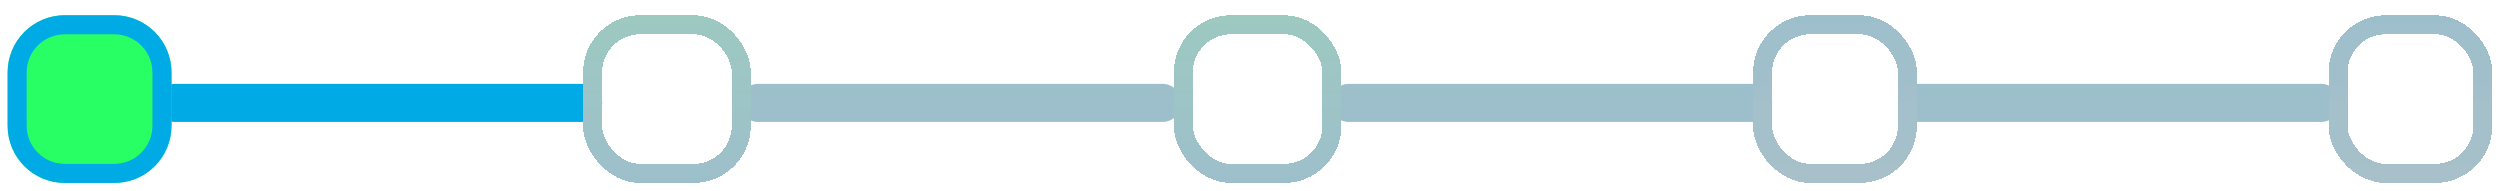 <svg width="656" height="50" viewBox="0 0 656 50" fill="none" xmlns="http://www.w3.org/2000/svg">
<g filter="url(#filter0_d_4023_65169)">
<line x1="199" y1="23" x2="305" y2="23" stroke="#C4C4C4" stroke-width="10" stroke-linecap="round"/>
<line x1="199" y1="23" x2="305" y2="23" stroke="url(#paint0_linear_4023_65169)" stroke-opacity="0.2" stroke-width="10" stroke-linecap="round"/>
</g>
<g filter="url(#filter1_d_4023_65169)">
<line x1="46" y1="23" x2="153" y2="23" stroke="#00AAE5" stroke-width="10" stroke-linecap="round"/>
</g>
<g filter="url(#filter2_d_4023_65169)">
<line x1="354" y1="23" x2="460" y2="23" stroke="#C4C4C4" stroke-width="10" stroke-linecap="round"/>
<line x1="354" y1="23" x2="460" y2="23" stroke="url(#paint1_linear_4023_65169)" stroke-opacity="0.2" stroke-width="10" stroke-linecap="round"/>
</g>
<g filter="url(#filter3_d_4023_65169)">
<path d="M2 15C2 6.716 8.716 0 17 0H30C38.284 0 45 6.716 45 15V29C45 37.284 38.284 44 30 44H17C8.716 44 2 37.284 2 29V15Z" fill="#28FF64"/>
<path d="M4.5 15C4.5 8.096 10.096 2.5 17 2.5H30C36.904 2.5 42.5 8.096 42.5 15V29C42.5 35.904 36.904 41.5 30 41.5H17C10.096 41.5 4.5 35.904 4.5 29V15Z" stroke="#00AAE5" stroke-width="5"/>
</g>
<g filter="url(#filter4_d_4023_65169)">
<rect x="310.5" y="2.5" width="39" height="39" rx="12.5" stroke="#C4C4C4" stroke-width="5" shape-rendering="crispEdges"/>
<rect x="310.5" y="2.5" width="39" height="39" rx="12.5" stroke="url(#paint2_linear_4023_65169)" stroke-opacity="0.2" stroke-width="5" shape-rendering="crispEdges"/>
</g>
<g filter="url(#filter5_d_4023_65169)">
<line x1="503" y1="23" x2="609" y2="23" stroke="#C4C4C4" stroke-width="10" stroke-linecap="round"/>
<line x1="503" y1="23" x2="609" y2="23" stroke="url(#paint3_linear_4023_65169)" stroke-opacity="0.2" stroke-width="10" stroke-linecap="round"/>
</g>
<g filter="url(#filter6_d_4023_65169)">
<rect x="462.5" y="2.5" width="38" height="39" rx="12.5" stroke="#C4C4C4" stroke-width="5" shape-rendering="crispEdges"/>
<rect x="462.5" y="2.5" width="38" height="39" rx="12.5" stroke="url(#paint4_linear_4023_65169)" stroke-opacity="0.2" stroke-width="5" shape-rendering="crispEdges"/>
</g>
<g filter="url(#filter7_d_4023_65169)">
<rect x="155.5" y="2.5" width="39" height="39" rx="12.5" stroke="#C4C4C4" stroke-width="5" shape-rendering="crispEdges"/>
<rect x="155.5" y="2.5" width="39" height="39" rx="12.5" stroke="url(#paint5_linear_4023_65169)" stroke-opacity="0.2" stroke-width="5" shape-rendering="crispEdges"/>
</g>
<mask id="path-10-inside-1_4023_65169" fill="white">
<rect x="169" y="16" width="12" height="12" rx="2"/>
</mask>
<rect x="169" y="16" width="12" height="12" rx="2" fill="#28FF64" stroke="#28FF64" stroke-width="12" mask="url(#path-10-inside-1_4023_65169)"/>
<g filter="url(#filter8_d_4023_65169)">
<rect x="613.5" y="2.5" width="38" height="39" rx="12.5" stroke="#C4C4C4" stroke-width="5" shape-rendering="crispEdges"/>
<rect x="613.5" y="2.5" width="38" height="39" rx="12.5" stroke="url(#paint6_linear_4023_65169)" stroke-opacity="0.2" stroke-width="5" shape-rendering="crispEdges"/>
</g>
<defs>
<filter id="filter0_d_4023_65169" x="192" y="18" width="120" height="16" filterUnits="userSpaceOnUse" color-interpolation-filters="sRGB">
<feFlood flood-opacity="0" result="BackgroundImageFix"/>
<feColorMatrix in="SourceAlpha" type="matrix" values="0 0 0 0 0 0 0 0 0 0 0 0 0 0 0 0 0 0 127 0" result="hardAlpha"/>
<feOffset dy="4"/>
<feGaussianBlur stdDeviation="1"/>
<feComposite in2="hardAlpha" operator="out"/>
<feColorMatrix type="matrix" values="0 0 0 0 0 0 0 0 0 0 0 0 0 0 0 0 0 0 0.1 0"/>
<feBlend mode="normal" in2="BackgroundImageFix" result="effect1_dropShadow_4023_65169"/>
<feBlend mode="normal" in="SourceGraphic" in2="effect1_dropShadow_4023_65169" result="shape"/>
</filter>
<filter id="filter1_d_4023_65169" x="39" y="18" width="121" height="16" filterUnits="userSpaceOnUse" color-interpolation-filters="sRGB">
<feFlood flood-opacity="0" result="BackgroundImageFix"/>
<feColorMatrix in="SourceAlpha" type="matrix" values="0 0 0 0 0 0 0 0 0 0 0 0 0 0 0 0 0 0 127 0" result="hardAlpha"/>
<feOffset dy="4"/>
<feGaussianBlur stdDeviation="1"/>
<feComposite in2="hardAlpha" operator="out"/>
<feColorMatrix type="matrix" values="0 0 0 0 0 0 0 0 0 0 0 0 0 0 0 0 0 0 0.1 0"/>
<feBlend mode="normal" in2="BackgroundImageFix" result="effect1_dropShadow_4023_65169"/>
<feBlend mode="normal" in="SourceGraphic" in2="effect1_dropShadow_4023_65169" result="shape"/>
</filter>
<filter id="filter2_d_4023_65169" x="347" y="18" width="120" height="16" filterUnits="userSpaceOnUse" color-interpolation-filters="sRGB">
<feFlood flood-opacity="0" result="BackgroundImageFix"/>
<feColorMatrix in="SourceAlpha" type="matrix" values="0 0 0 0 0 0 0 0 0 0 0 0 0 0 0 0 0 0 127 0" result="hardAlpha"/>
<feOffset dy="4"/>
<feGaussianBlur stdDeviation="1"/>
<feComposite in2="hardAlpha" operator="out"/>
<feColorMatrix type="matrix" values="0 0 0 0 0 0 0 0 0 0 0 0 0 0 0 0 0 0 0.1 0"/>
<feBlend mode="normal" in2="BackgroundImageFix" result="effect1_dropShadow_4023_65169"/>
<feBlend mode="normal" in="SourceGraphic" in2="effect1_dropShadow_4023_65169" result="shape"/>
</filter>
<filter id="filter3_d_4023_65169" x="0" y="0" width="47" height="50" filterUnits="userSpaceOnUse" color-interpolation-filters="sRGB">
<feFlood flood-opacity="0" result="BackgroundImageFix"/>
<feColorMatrix in="SourceAlpha" type="matrix" values="0 0 0 0 0 0 0 0 0 0 0 0 0 0 0 0 0 0 127 0" result="hardAlpha"/>
<feOffset dy="4"/>
<feGaussianBlur stdDeviation="1"/>
<feComposite in2="hardAlpha" operator="out"/>
<feColorMatrix type="matrix" values="0 0 0 0 0 0 0 0 0 0 0 0 0 0 0 0 0 0 0.1 0"/>
<feBlend mode="normal" in2="BackgroundImageFix" result="effect1_dropShadow_4023_65169"/>
<feBlend mode="normal" in="SourceGraphic" in2="effect1_dropShadow_4023_65169" result="shape"/>
</filter>
<filter id="filter4_d_4023_65169" x="306" y="0" width="48" height="50" filterUnits="userSpaceOnUse" color-interpolation-filters="sRGB">
<feFlood flood-opacity="0" result="BackgroundImageFix"/>
<feColorMatrix in="SourceAlpha" type="matrix" values="0 0 0 0 0 0 0 0 0 0 0 0 0 0 0 0 0 0 127 0" result="hardAlpha"/>
<feOffset dy="4"/>
<feGaussianBlur stdDeviation="1"/>
<feComposite in2="hardAlpha" operator="out"/>
<feColorMatrix type="matrix" values="0 0 0 0 0 0 0 0 0 0 0 0 0 0 0 0 0 0 0.1 0"/>
<feBlend mode="normal" in2="BackgroundImageFix" result="effect1_dropShadow_4023_65169"/>
<feBlend mode="normal" in="SourceGraphic" in2="effect1_dropShadow_4023_65169" result="shape"/>
</filter>
<filter id="filter5_d_4023_65169" x="496" y="18" width="120" height="16" filterUnits="userSpaceOnUse" color-interpolation-filters="sRGB">
<feFlood flood-opacity="0" result="BackgroundImageFix"/>
<feColorMatrix in="SourceAlpha" type="matrix" values="0 0 0 0 0 0 0 0 0 0 0 0 0 0 0 0 0 0 127 0" result="hardAlpha"/>
<feOffset dy="4"/>
<feGaussianBlur stdDeviation="1"/>
<feComposite in2="hardAlpha" operator="out"/>
<feColorMatrix type="matrix" values="0 0 0 0 0 0 0 0 0 0 0 0 0 0 0 0 0 0 0.1 0"/>
<feBlend mode="normal" in2="BackgroundImageFix" result="effect1_dropShadow_4023_65169"/>
<feBlend mode="normal" in="SourceGraphic" in2="effect1_dropShadow_4023_65169" result="shape"/>
</filter>
<filter id="filter6_d_4023_65169" x="458" y="0" width="47" height="50" filterUnits="userSpaceOnUse" color-interpolation-filters="sRGB">
<feFlood flood-opacity="0" result="BackgroundImageFix"/>
<feColorMatrix in="SourceAlpha" type="matrix" values="0 0 0 0 0 0 0 0 0 0 0 0 0 0 0 0 0 0 127 0" result="hardAlpha"/>
<feOffset dy="4"/>
<feGaussianBlur stdDeviation="1"/>
<feComposite in2="hardAlpha" operator="out"/>
<feColorMatrix type="matrix" values="0 0 0 0 0 0 0 0 0 0 0 0 0 0 0 0 0 0 0.1 0"/>
<feBlend mode="normal" in2="BackgroundImageFix" result="effect1_dropShadow_4023_65169"/>
<feBlend mode="normal" in="SourceGraphic" in2="effect1_dropShadow_4023_65169" result="shape"/>
</filter>
<filter id="filter7_d_4023_65169" x="151" y="0" width="48" height="50" filterUnits="userSpaceOnUse" color-interpolation-filters="sRGB">
<feFlood flood-opacity="0" result="BackgroundImageFix"/>
<feColorMatrix in="SourceAlpha" type="matrix" values="0 0 0 0 0 0 0 0 0 0 0 0 0 0 0 0 0 0 127 0" result="hardAlpha"/>
<feOffset dy="4"/>
<feGaussianBlur stdDeviation="1"/>
<feComposite in2="hardAlpha" operator="out"/>
<feColorMatrix type="matrix" values="0 0 0 0 0 0 0 0 0 0 0 0 0 0 0 0 0 0 0.1 0"/>
<feBlend mode="normal" in2="BackgroundImageFix" result="effect1_dropShadow_4023_65169"/>
<feBlend mode="normal" in="SourceGraphic" in2="effect1_dropShadow_4023_65169" result="shape"/>
</filter>
<filter id="filter8_d_4023_65169" x="609" y="0" width="47" height="50" filterUnits="userSpaceOnUse" color-interpolation-filters="sRGB">
<feFlood flood-opacity="0" result="BackgroundImageFix"/>
<feColorMatrix in="SourceAlpha" type="matrix" values="0 0 0 0 0 0 0 0 0 0 0 0 0 0 0 0 0 0 127 0" result="hardAlpha"/>
<feOffset dy="4"/>
<feGaussianBlur stdDeviation="1"/>
<feComposite in2="hardAlpha" operator="out"/>
<feColorMatrix type="matrix" values="0 0 0 0 0 0 0 0 0 0 0 0 0 0 0 0 0 0 0.1 0"/>
<feBlend mode="normal" in2="BackgroundImageFix" result="effect1_dropShadow_4023_65169"/>
<feBlend mode="normal" in="SourceGraphic" in2="effect1_dropShadow_4023_65169" result="shape"/>
</filter>
<linearGradient id="paint0_linear_4023_65169" x1="252" y1="28" x2="252" y2="29" gradientUnits="userSpaceOnUse">
<stop stop-color="#00AAE5"/>
<stop offset="0.464" stop-color="#B6FF7C"/>
</linearGradient>
<linearGradient id="paint1_linear_4023_65169" x1="407" y1="28" x2="407" y2="29" gradientUnits="userSpaceOnUse">
<stop stop-color="#00AAE5"/>
<stop offset="0.464" stop-color="#B6FF7C"/>
</linearGradient>
<linearGradient id="paint2_linear_4023_65169" x1="330" y1="0" x2="330" y2="44" gradientUnits="userSpaceOnUse">
<stop stop-color="#00DCB3"/>
<stop offset="1" stop-color="#00AAE5"/>
</linearGradient>
<linearGradient id="paint3_linear_4023_65169" x1="556" y1="28" x2="556" y2="29" gradientUnits="userSpaceOnUse">
<stop stop-color="#00AAE5"/>
<stop offset="1" stop-color="#C4C4C4" stop-opacity="0.19"/>
</linearGradient>
<linearGradient id="paint4_linear_4023_65169" x1="481.5" y1="0" x2="481.5" y2="44" gradientUnits="userSpaceOnUse">
<stop stop-color="#00AAE5"/>
<stop offset="1" stop-color="#35AFE3"/>
</linearGradient>
<linearGradient id="paint5_linear_4023_65169" x1="175" y1="0" x2="175" y2="44" gradientUnits="userSpaceOnUse">
<stop stop-color="#00DCB3"/>
<stop offset="1" stop-color="#00AAE5"/>
</linearGradient>
<linearGradient id="paint6_linear_4023_65169" x1="632.5" y1="0" x2="632.5" y2="44" gradientUnits="userSpaceOnUse">
<stop stop-color="#00AAE5"/>
<stop offset="1" stop-color="#35AFE3"/>
</linearGradient>
</defs>
</svg>
